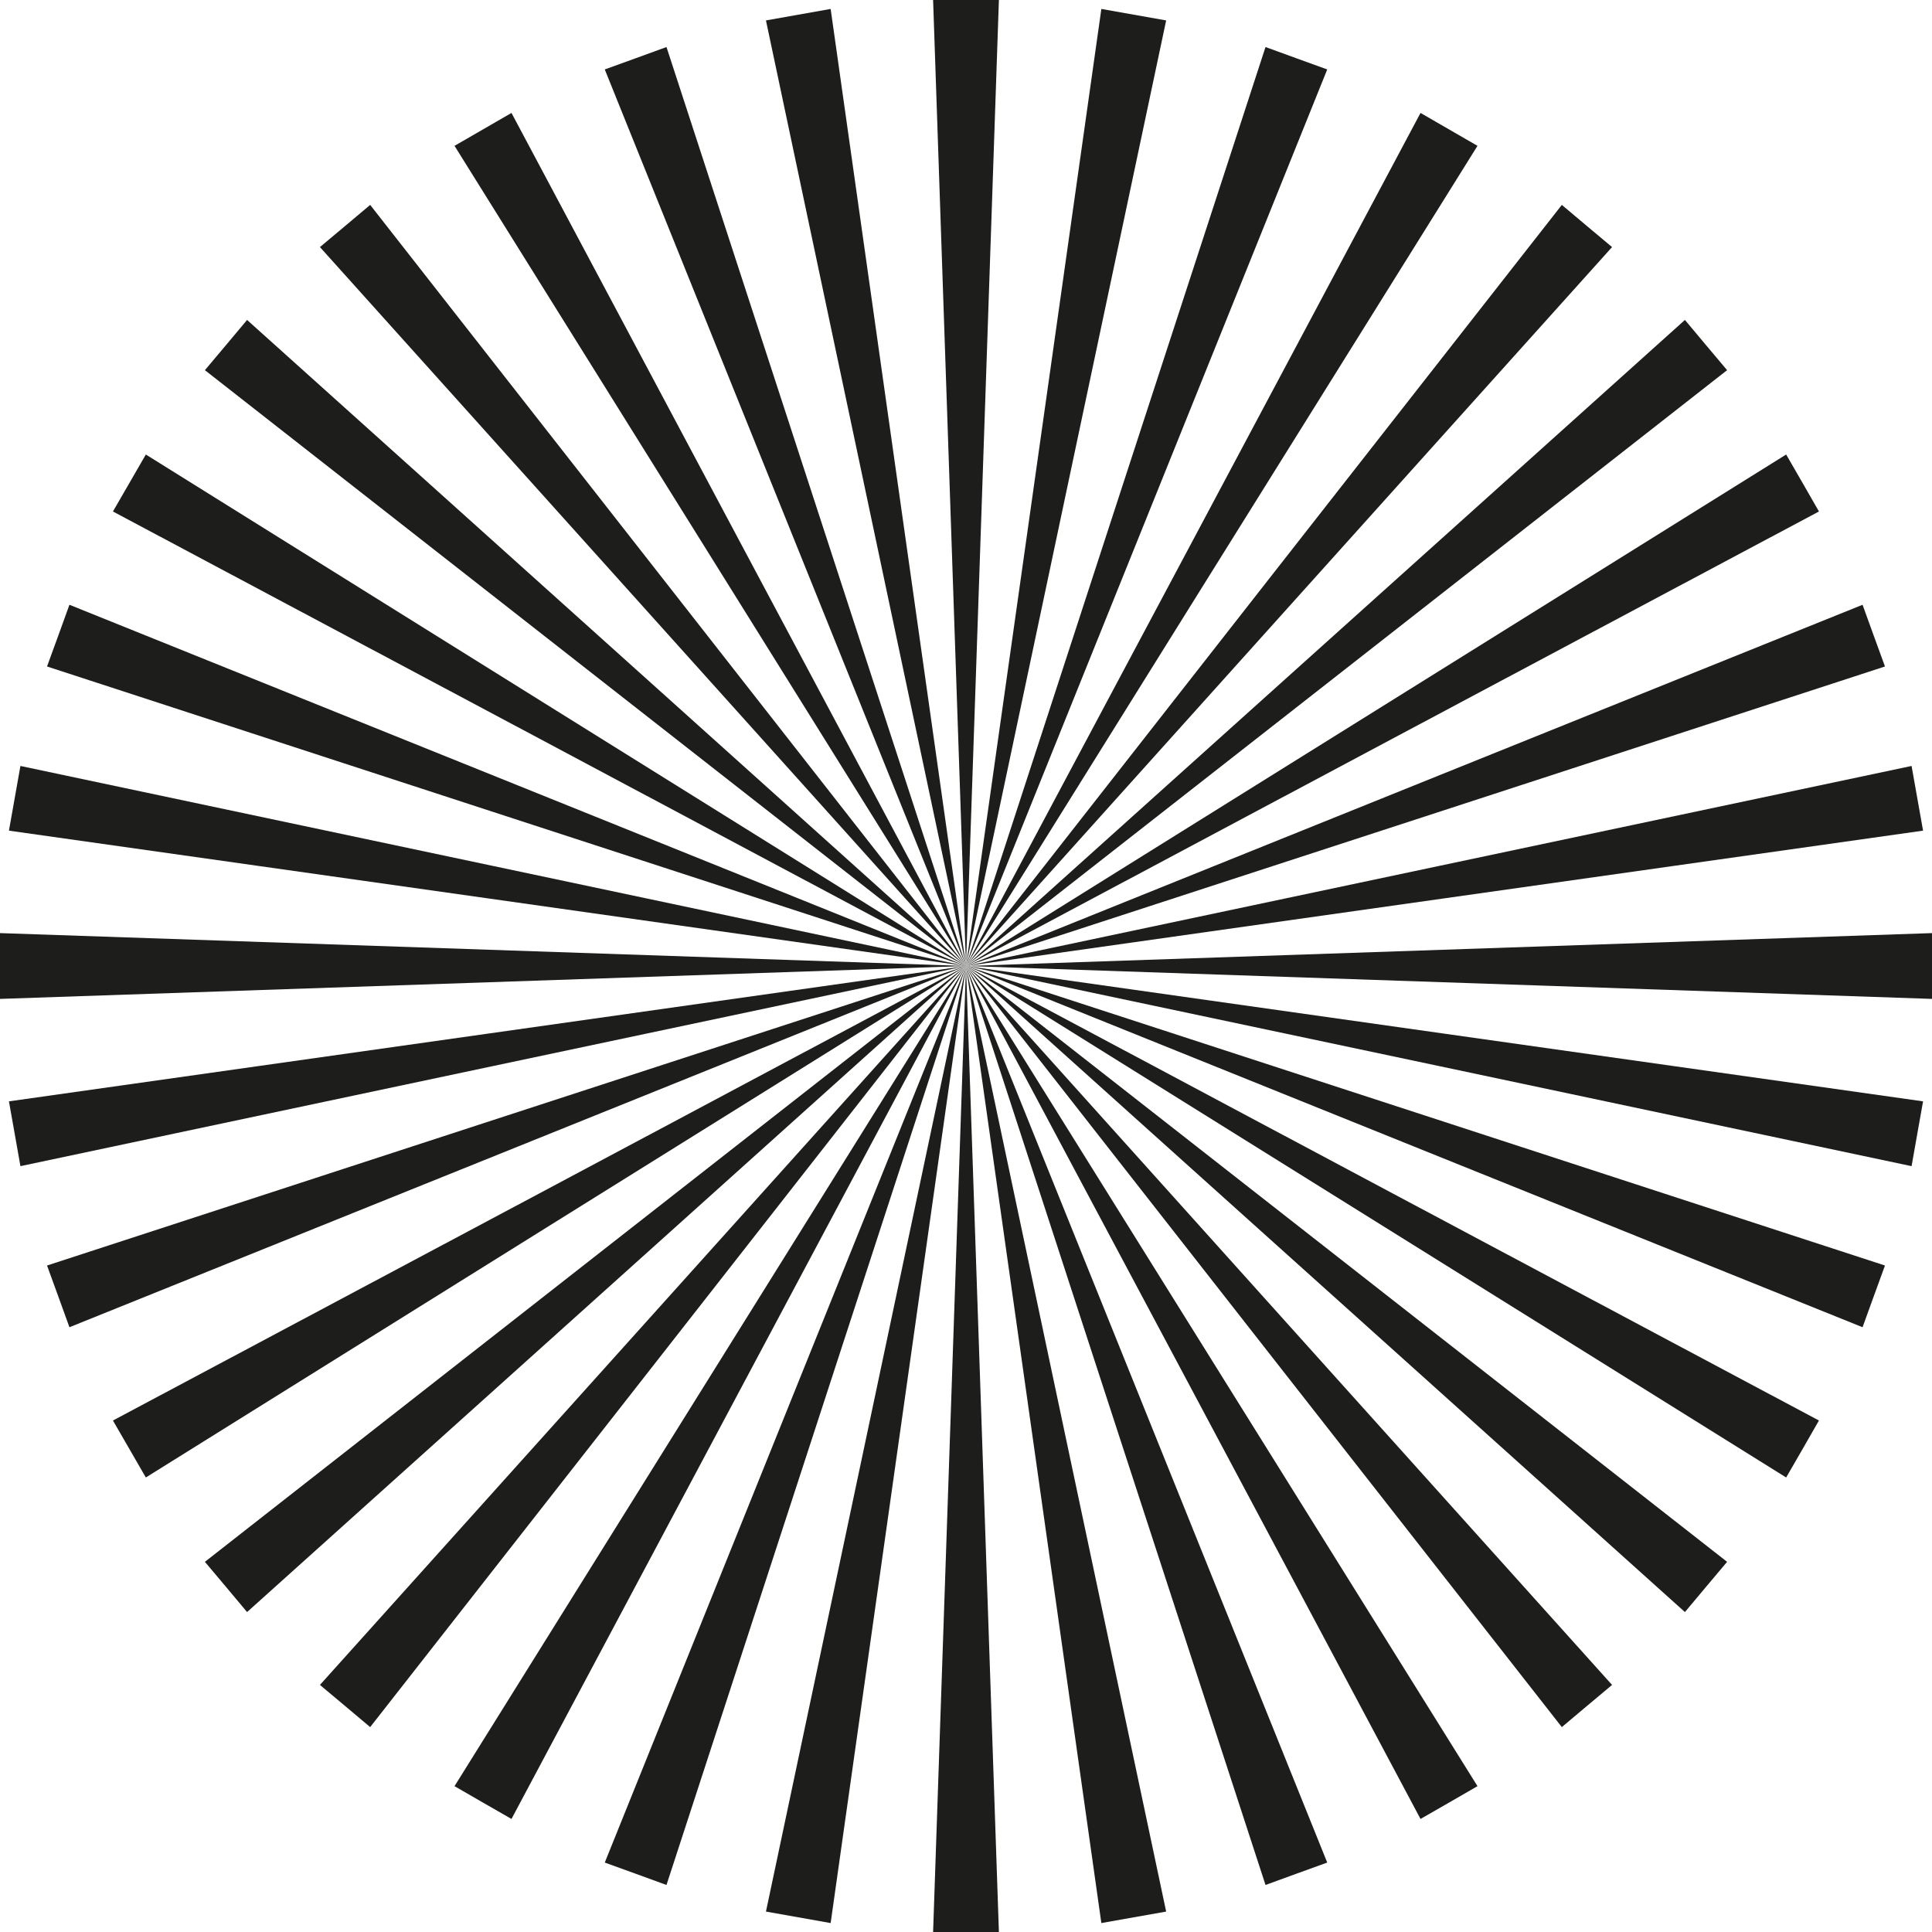 <svg xmlns="http://www.w3.org/2000/svg" viewBox="0 0 175 175"><defs><style>.cls-1{fill:#1d1d1b;}</style></defs><g id="Calque_2" data-name="Calque 2"><g id="Calque_1-2" data-name="Calque 1"><polygon class="cls-1" points="87.5 87.5 88.99 131.25 90.48 175 87.5 175 84.52 175 86.01 131.25 87.5 87.5"/><polygon class="cls-1" points="87.5 87.5 96.56 130.33 105.63 173.15 102.69 173.67 99.76 174.19 93.63 130.84 87.5 87.5"/><polygon class="cls-1" points="87.5 87.5 103.86 128.1 120.22 168.71 117.43 169.72 114.63 170.74 101.06 129.12 87.5 87.5"/><polygon class="cls-1" points="87.5 87.5 110.66 124.64 133.83 161.79 131.25 163.28 128.67 164.76 108.09 126.13 87.5 87.5"/><polygon class="cls-1" points="87.5 87.5 116.76 120.06 146.02 152.62 143.74 154.53 141.47 156.44 114.48 121.97 87.5 87.5"/><polygon class="cls-1" points="87.5 87.5 121.97 114.48 156.44 141.47 154.53 143.74 152.62 146.02 120.06 116.76 87.5 87.5"/><polygon class="cls-1" points="87.5 87.5 126.13 108.09 164.76 128.67 163.28 131.25 161.79 133.83 124.64 110.66 87.5 87.5"/><polygon class="cls-1" points="87.5 87.5 129.12 101.06 170.74 114.63 169.72 117.43 168.71 120.22 128.1 103.86 87.5 87.5"/><polygon class="cls-1" points="87.5 87.5 130.84 93.63 174.19 99.76 173.67 102.69 173.15 105.63 130.33 96.56 87.5 87.5"/><polygon class="cls-1" points="87.5 87.5 131.25 86.01 175 84.52 175 87.5 175 90.48 131.25 88.99 87.5 87.5"/><polygon class="cls-1" points="87.5 87.5 130.33 78.44 173.15 69.38 173.67 72.31 174.19 75.24 130.84 81.37 87.5 87.5"/><polygon class="cls-1" points="87.5 87.5 128.1 71.14 168.71 54.78 169.72 57.57 170.74 60.37 129.12 73.94 87.5 87.5"/><polygon class="cls-1" points="87.5 87.5 124.64 64.34 161.79 41.17 163.28 43.75 164.76 46.33 126.13 66.91 87.5 87.5"/><polygon class="cls-1" points="87.5 87.5 120.06 58.24 152.62 28.98 154.53 31.26 156.44 33.53 121.97 60.52 87.5 87.5"/><polygon class="cls-1" points="87.5 87.5 114.48 53.03 141.47 18.56 143.74 20.47 146.02 22.38 116.76 54.94 87.5 87.5"/><polygon class="cls-1" points="87.5 87.5 108.09 48.87 128.67 10.23 131.25 11.72 133.83 13.21 110.66 50.35 87.5 87.5"/><polygon class="cls-1" points="87.5 87.5 101.06 45.88 114.63 4.26 117.43 5.28 120.22 6.29 103.86 46.9 87.5 87.5"/><polygon class="cls-1" points="87.5 87.5 93.63 44.16 99.76 0.81 102.69 1.33 105.63 1.85 96.56 44.67 87.5 87.5"/><polygon class="cls-1" points="87.5 87.5 86.01 43.75 84.52 0 87.5 0 90.48 0 88.99 43.75 87.5 87.5"/><polygon class="cls-1" points="87.5 87.5 78.44 44.67 69.38 1.85 72.31 1.33 75.24 0.81 81.37 44.16 87.5 87.5"/><polygon class="cls-1" points="87.5 87.5 71.14 46.9 54.78 6.29 57.57 5.28 60.37 4.26 73.94 45.88 87.5 87.5"/><polygon class="cls-1" points="87.5 87.5 64.34 50.35 41.17 13.21 43.75 11.72 46.33 10.23 66.91 48.87 87.5 87.5"/><polygon class="cls-1" points="87.5 87.5 58.24 54.94 28.98 22.38 31.26 20.47 33.53 18.56 60.52 53.03 87.5 87.5"/><polygon class="cls-1" points="87.5 87.5 53.03 60.52 18.56 33.53 20.47 31.26 22.38 28.98 54.94 58.24 87.5 87.5"/><polygon class="cls-1" points="87.5 87.5 48.87 66.91 10.23 46.33 11.72 43.75 13.21 41.17 50.35 64.34 87.5 87.5"/><polygon class="cls-1" points="87.5 87.5 45.88 73.94 4.26 60.37 5.28 57.57 6.29 54.78 46.9 71.14 87.5 87.5"/><polygon class="cls-1" points="87.5 87.5 44.16 81.37 0.81 75.24 1.33 72.31 1.85 69.38 44.67 78.44 87.5 87.5"/><polygon class="cls-1" points="87.5 87.5 43.75 88.99 0 90.48 0 87.5 0 84.52 43.75 86.01 87.5 87.5"/><polygon class="cls-1" points="87.5 87.5 44.67 96.56 1.85 105.63 1.33 102.69 0.81 99.76 44.16 93.63 87.5 87.5"/><polygon class="cls-1" points="87.5 87.5 46.9 103.86 6.29 120.22 5.28 117.43 4.26 114.63 45.88 101.06 87.5 87.5"/><polygon class="cls-1" points="87.5 87.5 50.35 110.66 13.21 133.83 11.72 131.25 10.23 128.67 48.87 108.09 87.5 87.5"/><polygon class="cls-1" points="87.5 87.5 54.94 116.76 22.38 146.02 20.47 143.74 18.56 141.47 53.03 114.48 87.5 87.5"/><polygon class="cls-1" points="87.5 87.5 60.52 121.97 33.53 156.44 31.26 154.53 28.98 152.62 58.24 120.06 87.5 87.5"/><polygon class="cls-1" points="87.5 87.5 66.91 126.13 46.33 164.76 43.75 163.28 41.17 161.79 64.34 124.64 87.5 87.5"/><polygon class="cls-1" points="87.5 87.5 73.94 129.12 60.37 170.74 57.57 169.72 54.78 168.71 71.14 128.1 87.5 87.5"/><polygon class="cls-1" points="87.5 87.5 81.37 130.84 75.24 174.19 72.31 173.67 69.38 173.15 78.44 130.33 87.5 87.5"/></g></g></svg>